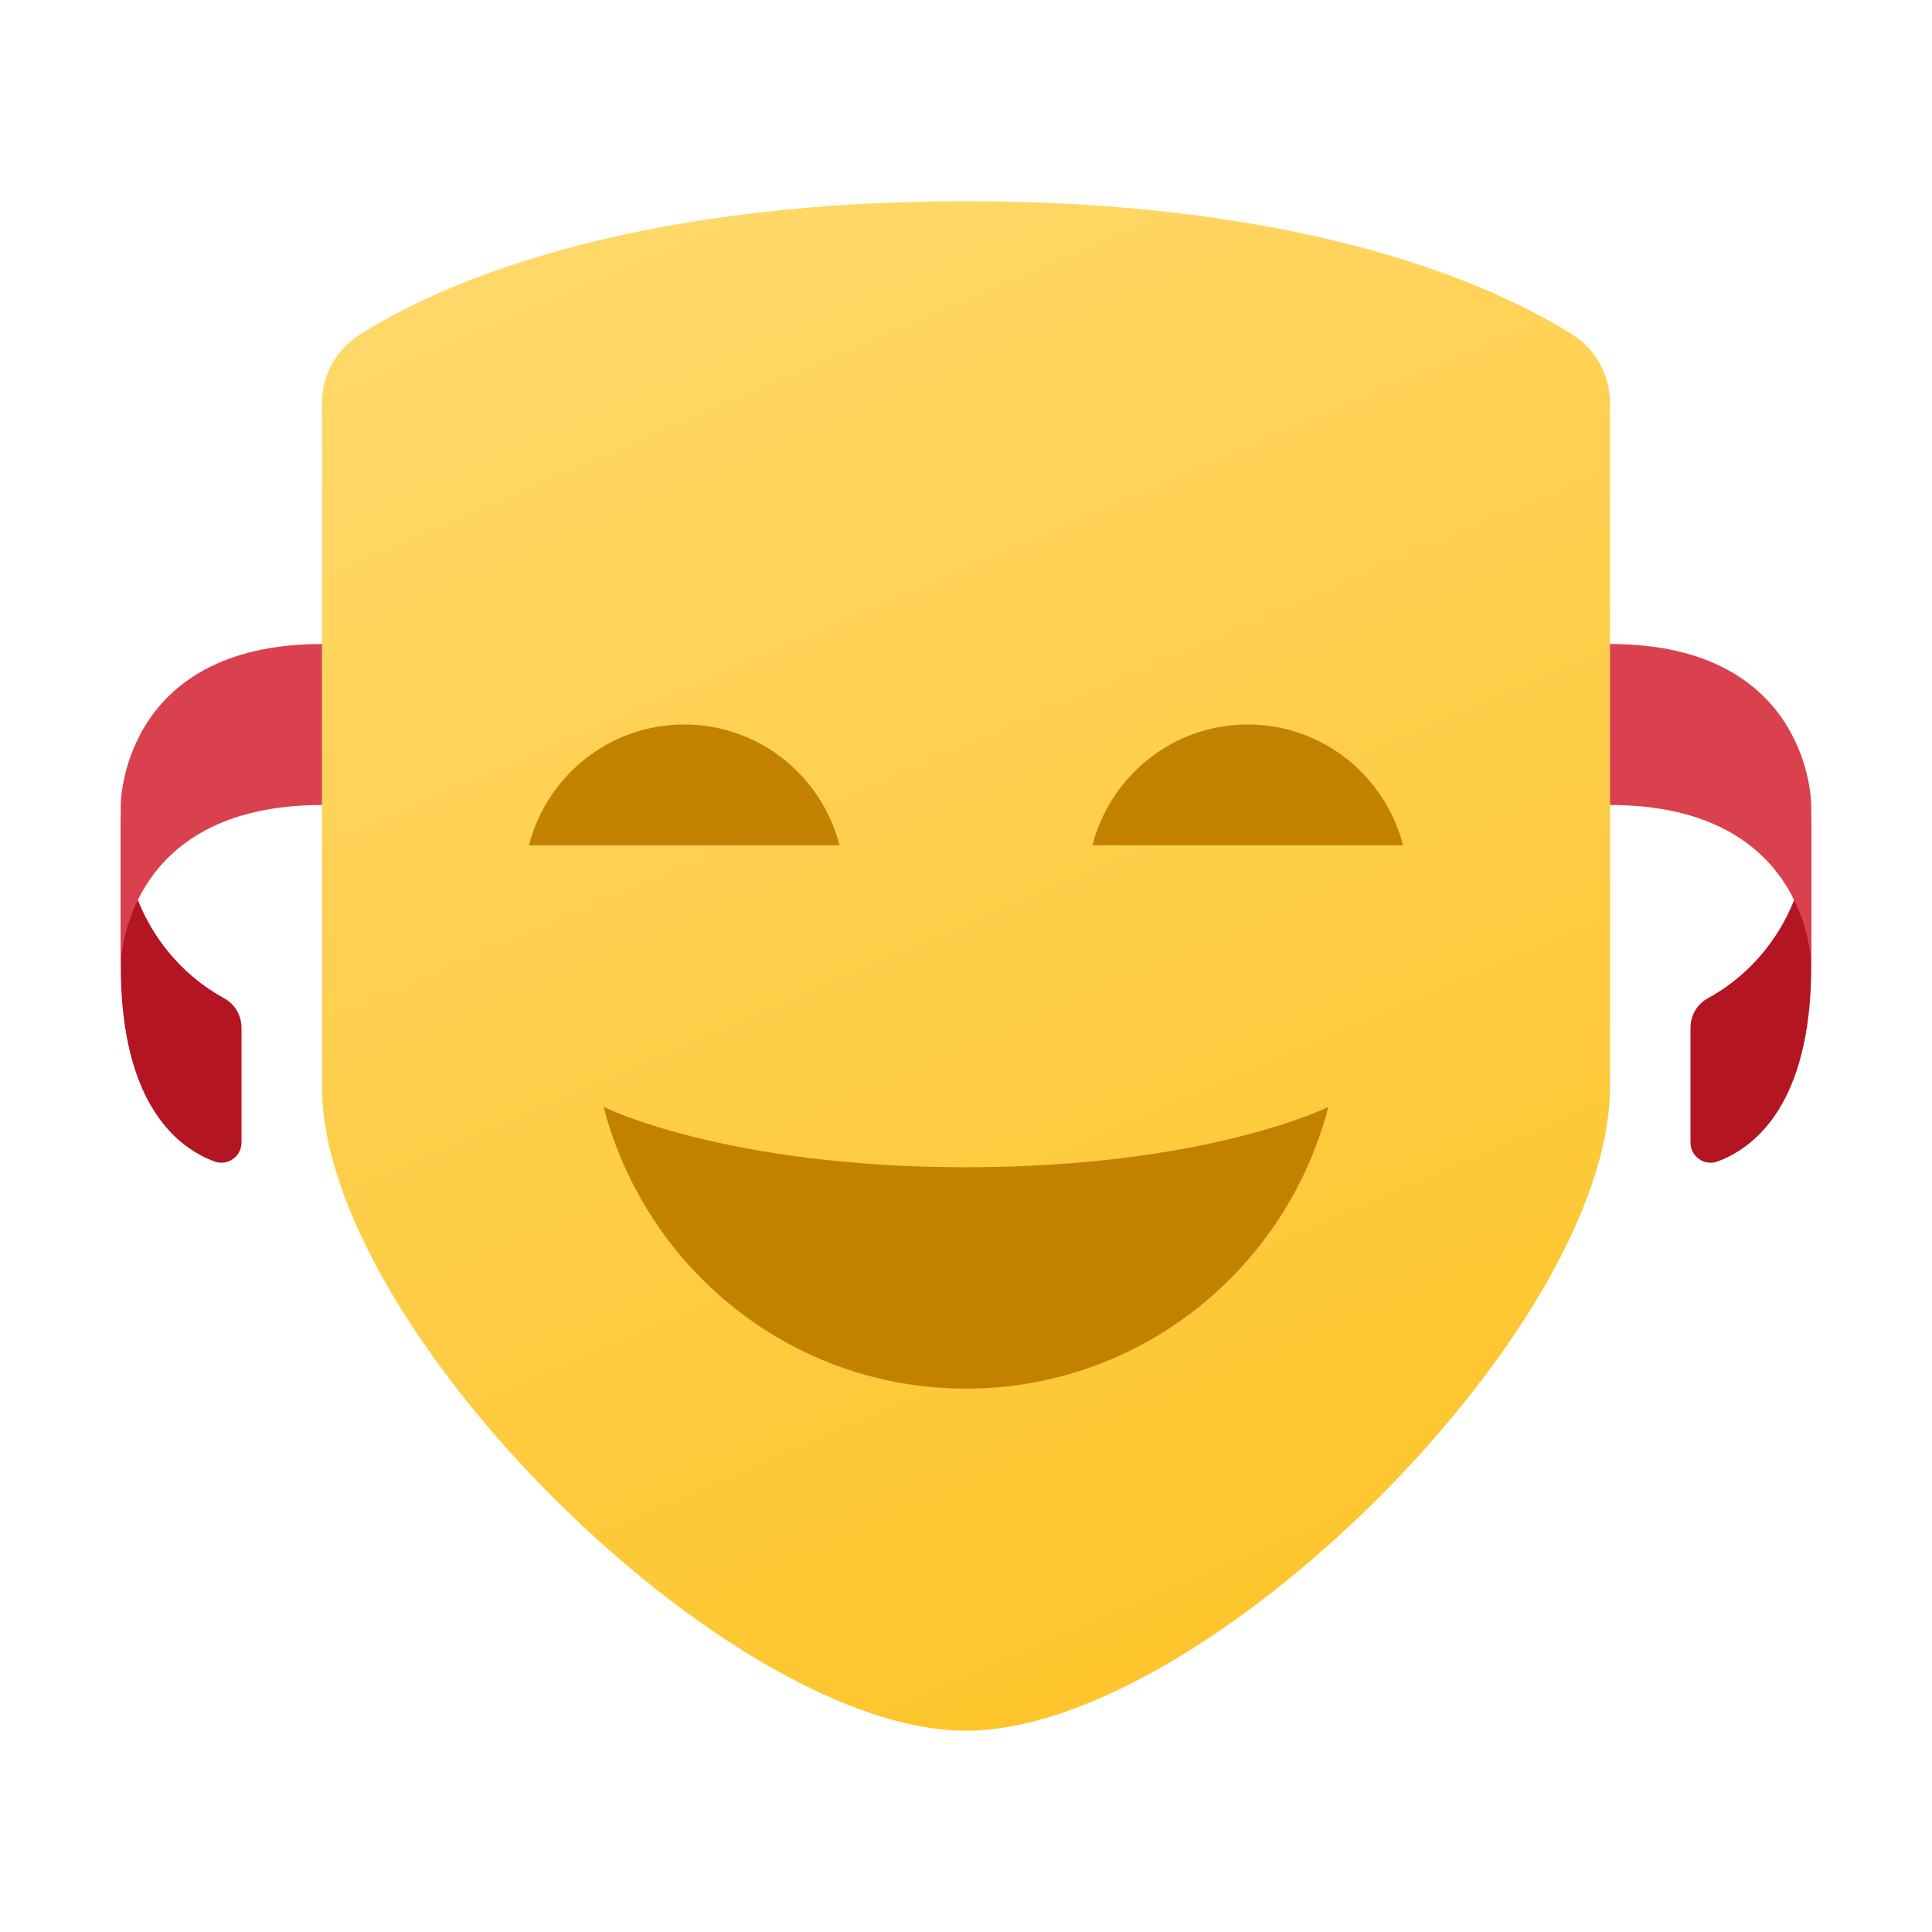 <svg xmlns="http://www.w3.org/2000/svg" viewBox="0 0 48 48" width="300px" height="300px"><linearGradient id="4P1mLdSCPST01y7DaCoFPa" x1="17.786" x2="33.066" y1="4.58" y2="40.115" gradientUnits="userSpaceOnUse"><stop offset="0" stop-color="#ffd869"/><stop offset="1" stop-color="#fec52b"/></linearGradient><path fill="url(#4P1mLdSCPST01y7DaCoFPa)" d="M24,5C15.304,5,10.736,7.172,8.934,8.315C8.352,8.684,8,9.319,8,10.009V27c0,6,10.1,16,16,16	s16-10,16-16V10.009c0-0.689-0.352-1.324-0.934-1.694C37.264,7.172,32.696,5,24,5z"/><path fill="#b31523" d="M45,20c0,3.046-1.74,4.352-2.569,4.802C42.161,24.948,42,25.231,42,25.537v2.847	c0,0.348,0.344,0.593,0.67,0.473C43.554,28.532,45,27.471,45,24C45,20.2,45,20,45,20z"/><path fill="#d9414f" d="M45,24c0,0,0-4-5-4v-4c5,0,5,4,5,4V24z"/><path fill="#b31523" d="M3,24c0,3.471,1.446,4.532,2.33,4.857C5.656,28.977,6,28.732,6,28.384v-2.847	c0-0.306-0.161-0.589-0.431-0.735C4.74,24.352,3,23.046,3,20C3,20,3,20.2,3,24z"/><path fill="#d9414f" d="M3,20c0,0,0-4,5-4v4c-5,0-5,4-5,4V20z"/><path fill="#c28200" d="M34.859,21c-0.446-1.722-1.997-3-3.859-3s-3.413,1.278-3.859,3H34.859z"/><path fill="#c28200" d="M14.997,27.5c1.041,4.019,4.659,7,9.003,7s7.963-2.981,9.003-7c0,0-3.003,1.5-9.003,1.5	S14.997,27.5,14.997,27.5z"/><path fill="#c28200" d="M20.859,21c-0.446-1.722-1.997-3-3.859-3s-3.413,1.278-3.859,3H20.859z"/></svg>